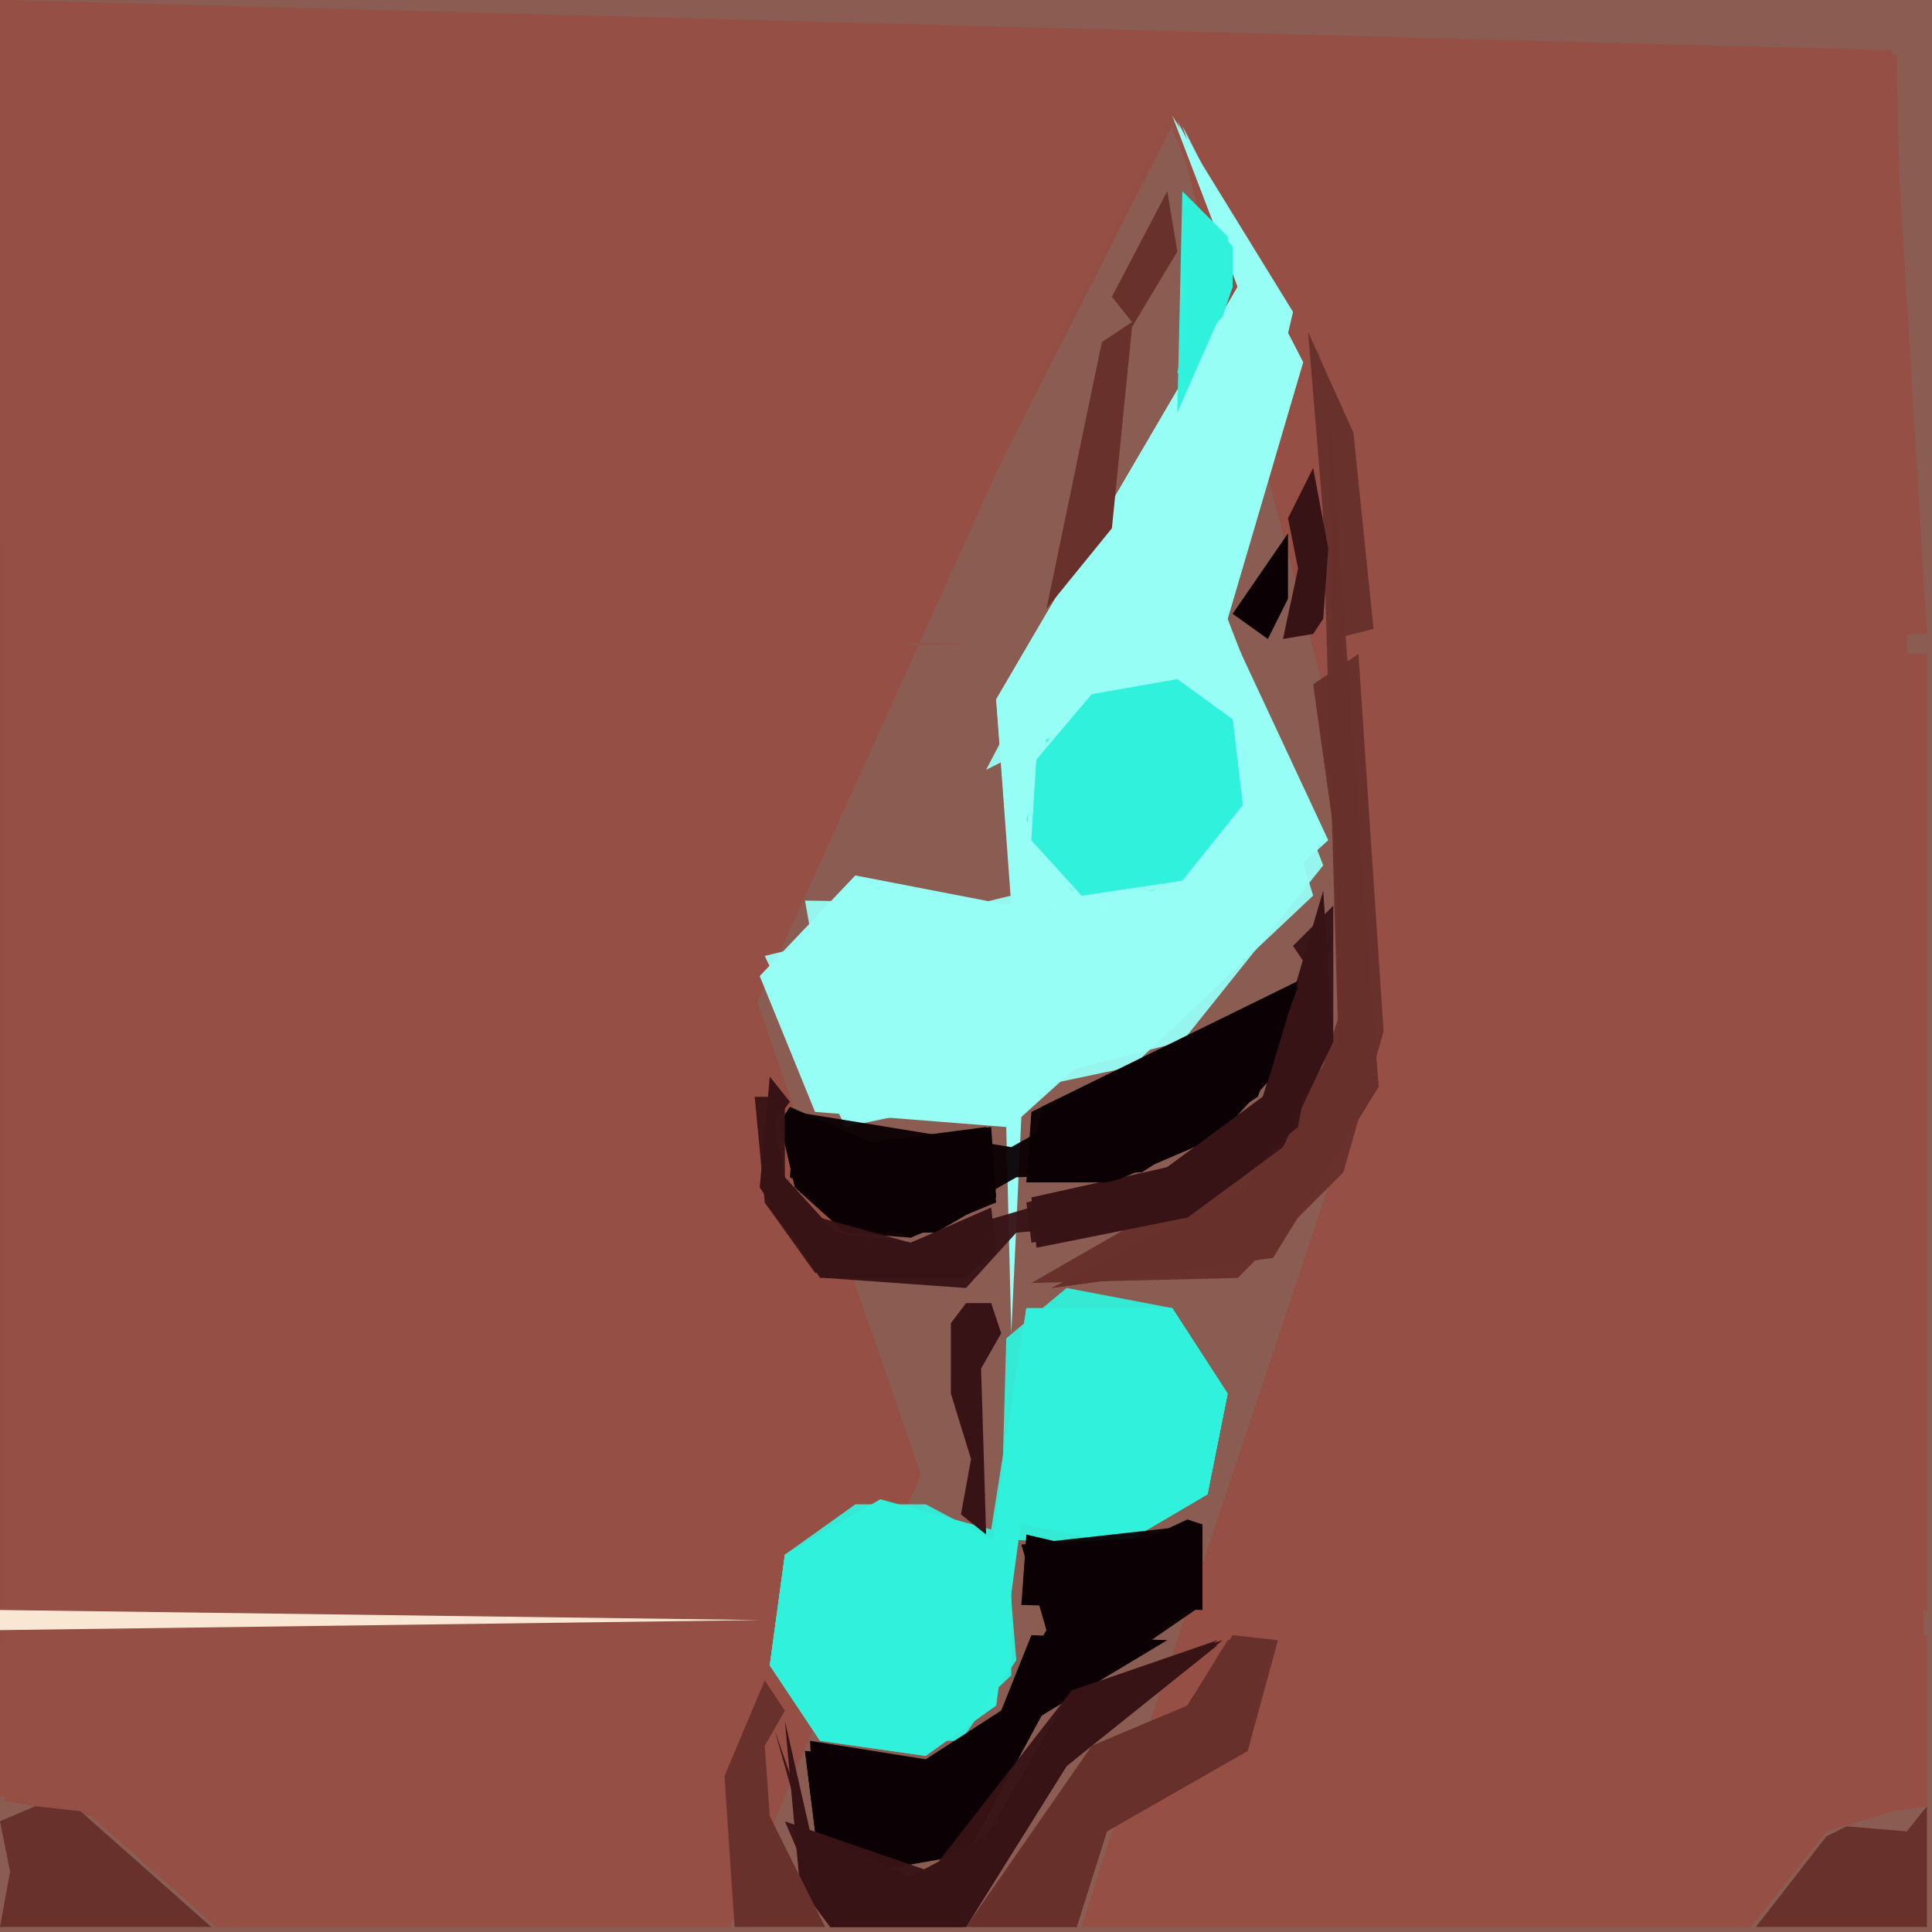 <svg xmlns="http://www.w3.org/2000/svg" width="768" height="768" viewBox="0 0 384 384">
<rect width="384" height="384" fill="#8a5c52"/>
<polygon points="0.0,0.0 2.0,126.0 194.0,128.0 2.0,130.0 2.0,320.0 182.0,295.0 142.0,218.0 231.0,21.0 276.0,128.0 259.0,319.0 383.0,320.0 383.0,130.0 277.0,128.0 383.0,126.0 376.0,10.0" fill="#954f45" />
<polygon points="0.0,0.0 1.0,358.0 145.0,383.0 183.0,293.0 148.0,192.0 233.0,22.0 278.0,194.0 215.0,383.0 383.0,359.0 377.0,11.0" fill="#954f45" opacity="0.95" />
<polygon points="0.0,0.0 0.0,357.0 145.0,383.0 183.0,293.0 148.0,192.0 234.0,23.0 278.0,194.0 215.0,383.0 383.0,359.0 376.0,11.0" fill="#954f45" opacity="0.95" />
<polygon points="0.0,327.0 0.0,357.0 16.0,359.0 43.0,383.0 145.0,383.0 150.0,325.0" fill="#954f45" />
<polygon points="215.0,383.0 348.0,383.0 363.0,364.0 383.0,358.0 383.0,325.0 256.0,325.0 249.0,348.0 221.0,364.0" fill="#954f45" />
<polygon points="233.0,23.0 246.0,57.0 198.0,139.0 201.0,180.0 170.0,174.0 151.0,194.0 162.0,221.0 200.0,224.0 201.0,265.0 203.0,222.0 264.0,167.0 243.0,122.0 257.0,62.0" fill="#97fef6" />
<polygon points="234.0,24.0 246.0,57.0 198.0,139.0 201.0,178.0 152.0,190.0 168.0,224.0 235.0,207.0 263.0,172.0 244.0,123.0 259.0,72.0" fill="#97fef6" opacity="0.95" />
<polygon points="233.0,260.0 204.0,260.0 197.0,308.0 175.0,298.0 156.0,309.0 153.0,331.0 163.0,346.0 184.0,349.0 198.0,339.0 203.0,302.0 223.0,307.0 240.0,297.0 244.0,277.0" fill="#31f2dc" />
<polygon points="237.0,135.0 249.0,150.0 245.0,166.0 232.0,178.0 213.0,178.0 203.0,163.0 207.0,147.0 221.0,135.0" fill="#97fef6" />
<polygon points="237.0,136.0 221.0,136.0 208.0,147.0 204.0,163.0 213.0,177.0 232.0,177.0 244.0,166.0 248.0,150.0" fill="#31f2dc" />
<polygon points="235.0,25.0 246.0,57.0 196.0,153.0 234.0,134.0 248.0,160.0 226.0,180.0 160.0,179.0 168.0,224.0 225.0,212.0 261.0,178.0 244.0,123.0 259.0,72.0" fill="#97fef6" opacity="0.95" />
<polygon points="270.0,130.0 261.0,136.0 269.0,193.0 259.0,224.0 205.0,255.0 246.0,254.0 267.0,233.0 275.0,205.0" fill="#68312b" />
<polygon points="258.0,195.0 207.0,220.0 204.0,235.0 221.0,235.0 242.0,226.0 252.0,215.0" fill="#0b0104" />
<polygon points="212.0,256.0 200.0,266.0 199.0,302.0 223.0,307.0 240.0,297.0 244.0,277.0 233.0,260.0" fill="#31f2dc" opacity="0.95" />
<polygon points="170.0,299.0 156.0,309.0 153.0,331.0 163.0,346.0 184.0,349.0 201.0,333.0 201.0,308.0 184.0,299.0" fill="#31f2dc" opacity="0.95" />
<polygon points="262.0,69.0 266.0,207.0 247.0,237.0 209.0,256.0 253.0,250.0 274.0,216.0" fill="#68312b" opacity="0.95" />
<polygon points="232.0,326.0 205.0,325.0 199.0,340.0 186.0,350.0 161.0,346.0 162.0,364.0 173.0,372.0 190.0,369.0 207.0,341.0" fill="#0b0104" />
<polygon points="254.0,326.0 245.0,325.0 236.0,339.0 217.0,347.0 192.0,383.0 214.0,383.0 220.0,364.0 248.0,348.0" fill="#68312b" />
<polygon points="234.0,134.0 246.0,143.0 248.0,160.0 235.0,176.0 215.0,179.0 204.0,167.0 205.0,151.0 217.0,137.0" fill="#97fef6" opacity="0.95" />
<polygon points="233.0,260.0 204.0,260.0 197.0,304.0 175.0,298.0 156.0,309.0 153.0,331.0 163.0,346.0 191.0,346.0 202.0,330.0 200.0,306.0 223.0,307.0 240.0,297.0 244.0,277.0" fill="#31f2dc" opacity="0.95" />
<polygon points="155.0,223.0 158.0,236.0 168.0,245.0 186.0,245.0 198.0,238.0 197.0,224.0 173.0,227.0 157.0,220.0" fill="#0b0104" />
<polygon points="0.0,320.0 0.0,324.0 151.0,322.0" fill="#f9e7d4" />
<polygon points="263.0,177.0 251.0,218.0 232.0,232.0 205.0,238.0 206.0,248.0 236.0,242.0 255.0,228.0 265.0,207.0" fill="#381316" />
<polygon points="234.0,135.0 217.0,138.0 206.0,151.0 205.0,167.0 215.0,178.0 235.0,175.0 247.0,160.0 245.0,143.0" fill="#31f2dc" opacity="0.95" />
<polygon points="243.0,326.0 213.0,336.0 196.0,365.0 181.0,373.0 161.0,364.0 156.0,342.0 159.0,375.0 165.0,383.0 191.0,383.0 212.0,351.0" fill="#381316" />
<polygon points="0.0,362.0 2.0,372.0 0.0,383.0 42.0,383.0 16.0,360.0 7.0,359.0" fill="#68312b" />
<polygon points="260.0,66.0 265.0,127.0 273.0,125.0 269.0,86.0" fill="#68312b" />
<polygon points="264.0,79.0 266.0,207.0 247.0,237.0 209.0,256.0 253.0,250.0 274.0,216.0" fill="#68312b" opacity="0.95" />
<polygon points="258.0,195.0 205.0,221.0 204.0,235.0 221.0,235.0 242.0,226.0 252.0,215.0" fill="#0b0104" opacity="0.95" />
<polygon points="239.0,303.0 236.0,302.0 221.0,309.0 204.0,305.0 203.0,319.0 239.0,320.0" fill="#0b0104" />
<polygon points="232.0,38.0 221.0,59.0 225.0,64.0 219.0,68.0 208.0,121.0 221.0,105.0 225.0,65.0 234.0,50.0" fill="#68312b" />
<polygon points="239.0,303.0 203.0,307.0 208.0,324.0 199.0,340.0 182.0,351.0 160.0,348.0 162.0,364.0 173.0,372.0 193.0,367.0 207.0,341.0 239.0,319.0" fill="#0b0104" opacity="0.95" />
<polygon points="258.0,196.0 201.0,228.0 158.0,221.0 157.0,234.0 181.0,246.0 202.0,234.0 227.0,233.0 250.0,218.0" fill="#0b0104" opacity="0.95" />
<polygon points="234.0,135.0 217.0,138.0 206.0,151.0 205.0,167.0 215.0,178.0 235.0,175.0 247.0,160.0 245.0,143.0" fill="#31f2dc" opacity="0.95" />
<polygon points="383.0,359.0 379.0,364.0 367.0,363.0 363.0,365.0 349.0,383.0 383.0,383.0" fill="#68312b" />
<polygon points="152.0,334.0 144.0,353.0 146.0,383.0 164.0,383.0 153.0,361.0 152.0,347.0 156.0,340.0" fill="#68312b" />
<polygon points="235.0,38.0 234.0,82.0 245.0,57.0 244.0,47.0" fill="#31f2dc" />
<polygon points="253.0,326.0 244.0,326.0 236.0,339.0 217.0,347.0 193.0,383.0 214.0,383.0 220.0,364.0 248.0,348.0" fill="#68312b" opacity="0.95" />
<polygon points="239.0,305.0 204.0,307.0 208.0,324.0 199.0,340.0 182.0,351.0 160.0,348.0 162.0,364.0 173.0,372.0 193.0,367.0 207.0,341.0 239.0,318.0" fill="#0b0104" opacity="0.95" />
<polygon points="155.0,223.0 158.0,236.0 168.0,245.0 181.0,246.0 198.0,239.0 196.0,224.0 173.0,227.0 159.0,221.0" fill="#0b0104" opacity="0.95" />
<polygon points="242.0,326.0 213.0,336.0 196.0,365.0 181.0,373.0 161.0,364.0 154.0,344.0 165.0,383.0 192.0,383.0 212.0,351.0" fill="#381316" opacity="0.95" />
<polygon points="151.0,236.0 163.0,254.0 192.0,254.0 198.0,248.0 197.0,240.0 181.0,247.0 166.0,245.0 156.0,234.0 154.0,223.0 157.0,219.0 153.0,214.0" fill="#381316" />
<polygon points="265.0,180.0 257.0,188.0 261.0,194.0 251.0,218.0 232.0,232.0 204.0,239.0 205.0,247.0 236.0,242.0 255.0,228.0 265.0,207.0" fill="#381316" opacity="0.95" />
<polygon points="265.0,185.0 251.0,218.0 232.0,232.0 181.0,247.0 152.0,239.0 164.0,254.0 192.0,256.0 202.0,245.0 236.0,242.0 258.0,224.0" fill="#381316" opacity="0.95" />
<polygon points="242.0,327.0 213.0,336.0 185.0,372.0 156.0,362.0 165.0,383.0 192.0,383.0 212.0,351.0" fill="#381316" opacity="0.95" />
<polygon points="77.0,192.0 79.0,190.0 119.0,190.0 121.0,192.0 119.0,194.0 79.0,194.0" fill="#954f45" />
<polygon points="192.0,259.0 189.0,263.0 189.0,277.0 193.0,290.0 191.0,301.0 196.0,305.0 195.0,272.0 199.0,265.0 197.0,259.0" fill="#381316" />
<polygon points="256.0,106.0 245.0,122.0 252.0,127.0 256.0,119.0" fill="#0b0104" />
<polygon points="261.0,93.0 256.0,103.0 258.0,113.0 255.0,127.0 261.0,126.0 263.0,123.0 264.0,109.0" fill="#381316" />
<polygon points="150.0,218.0 152.0,239.0 162.0,253.0 191.0,254.0 198.0,249.0 196.0,241.0 181.0,247.0 166.0,245.0 156.0,234.0 156.0,218.0" fill="#381316" opacity="0.95" />
<polygon points="287.0,64.0 289.0,62.0 300.0,63.0 320.0,62.0 322.0,64.0 320.0,66.0 300.0,65.0 289.0,66.0" fill="#954f45" />
<polygon points="68.0,64.0 70.0,62.0 91.0,62.0 93.0,64.0 91.0,66.0 70.0,66.0" fill="#954f45" />
<polygon points="237.0,40.0 235.0,41.0 236.0,66.0 234.0,74.0 236.0,77.0 245.0,57.0 245.0,49.0" fill="#31f2dc" opacity="0.95" />
<polygon points="145.0,64.0 147.0,62.0 156.0,62.0 157.0,63.0 158.0,62.0 172.0,62.0 174.0,64.0 172.0,66.0 158.0,66.0 157.0,65.0 156.0,66.0 147.0,66.0" fill="#954f45" />
<polygon points="120.0,64.0 122.0,62.0 130.0,62.0 132.0,64.0 130.0,66.0 122.0,66.0" fill="#954f45" />
<polygon points="238.0,42.0 235.0,44.0 236.0,65.0 239.0,67.0 243.0,63.0 245.0,57.0 245.0,49.0" fill="#31f2dc" opacity="0.95" />
</svg>